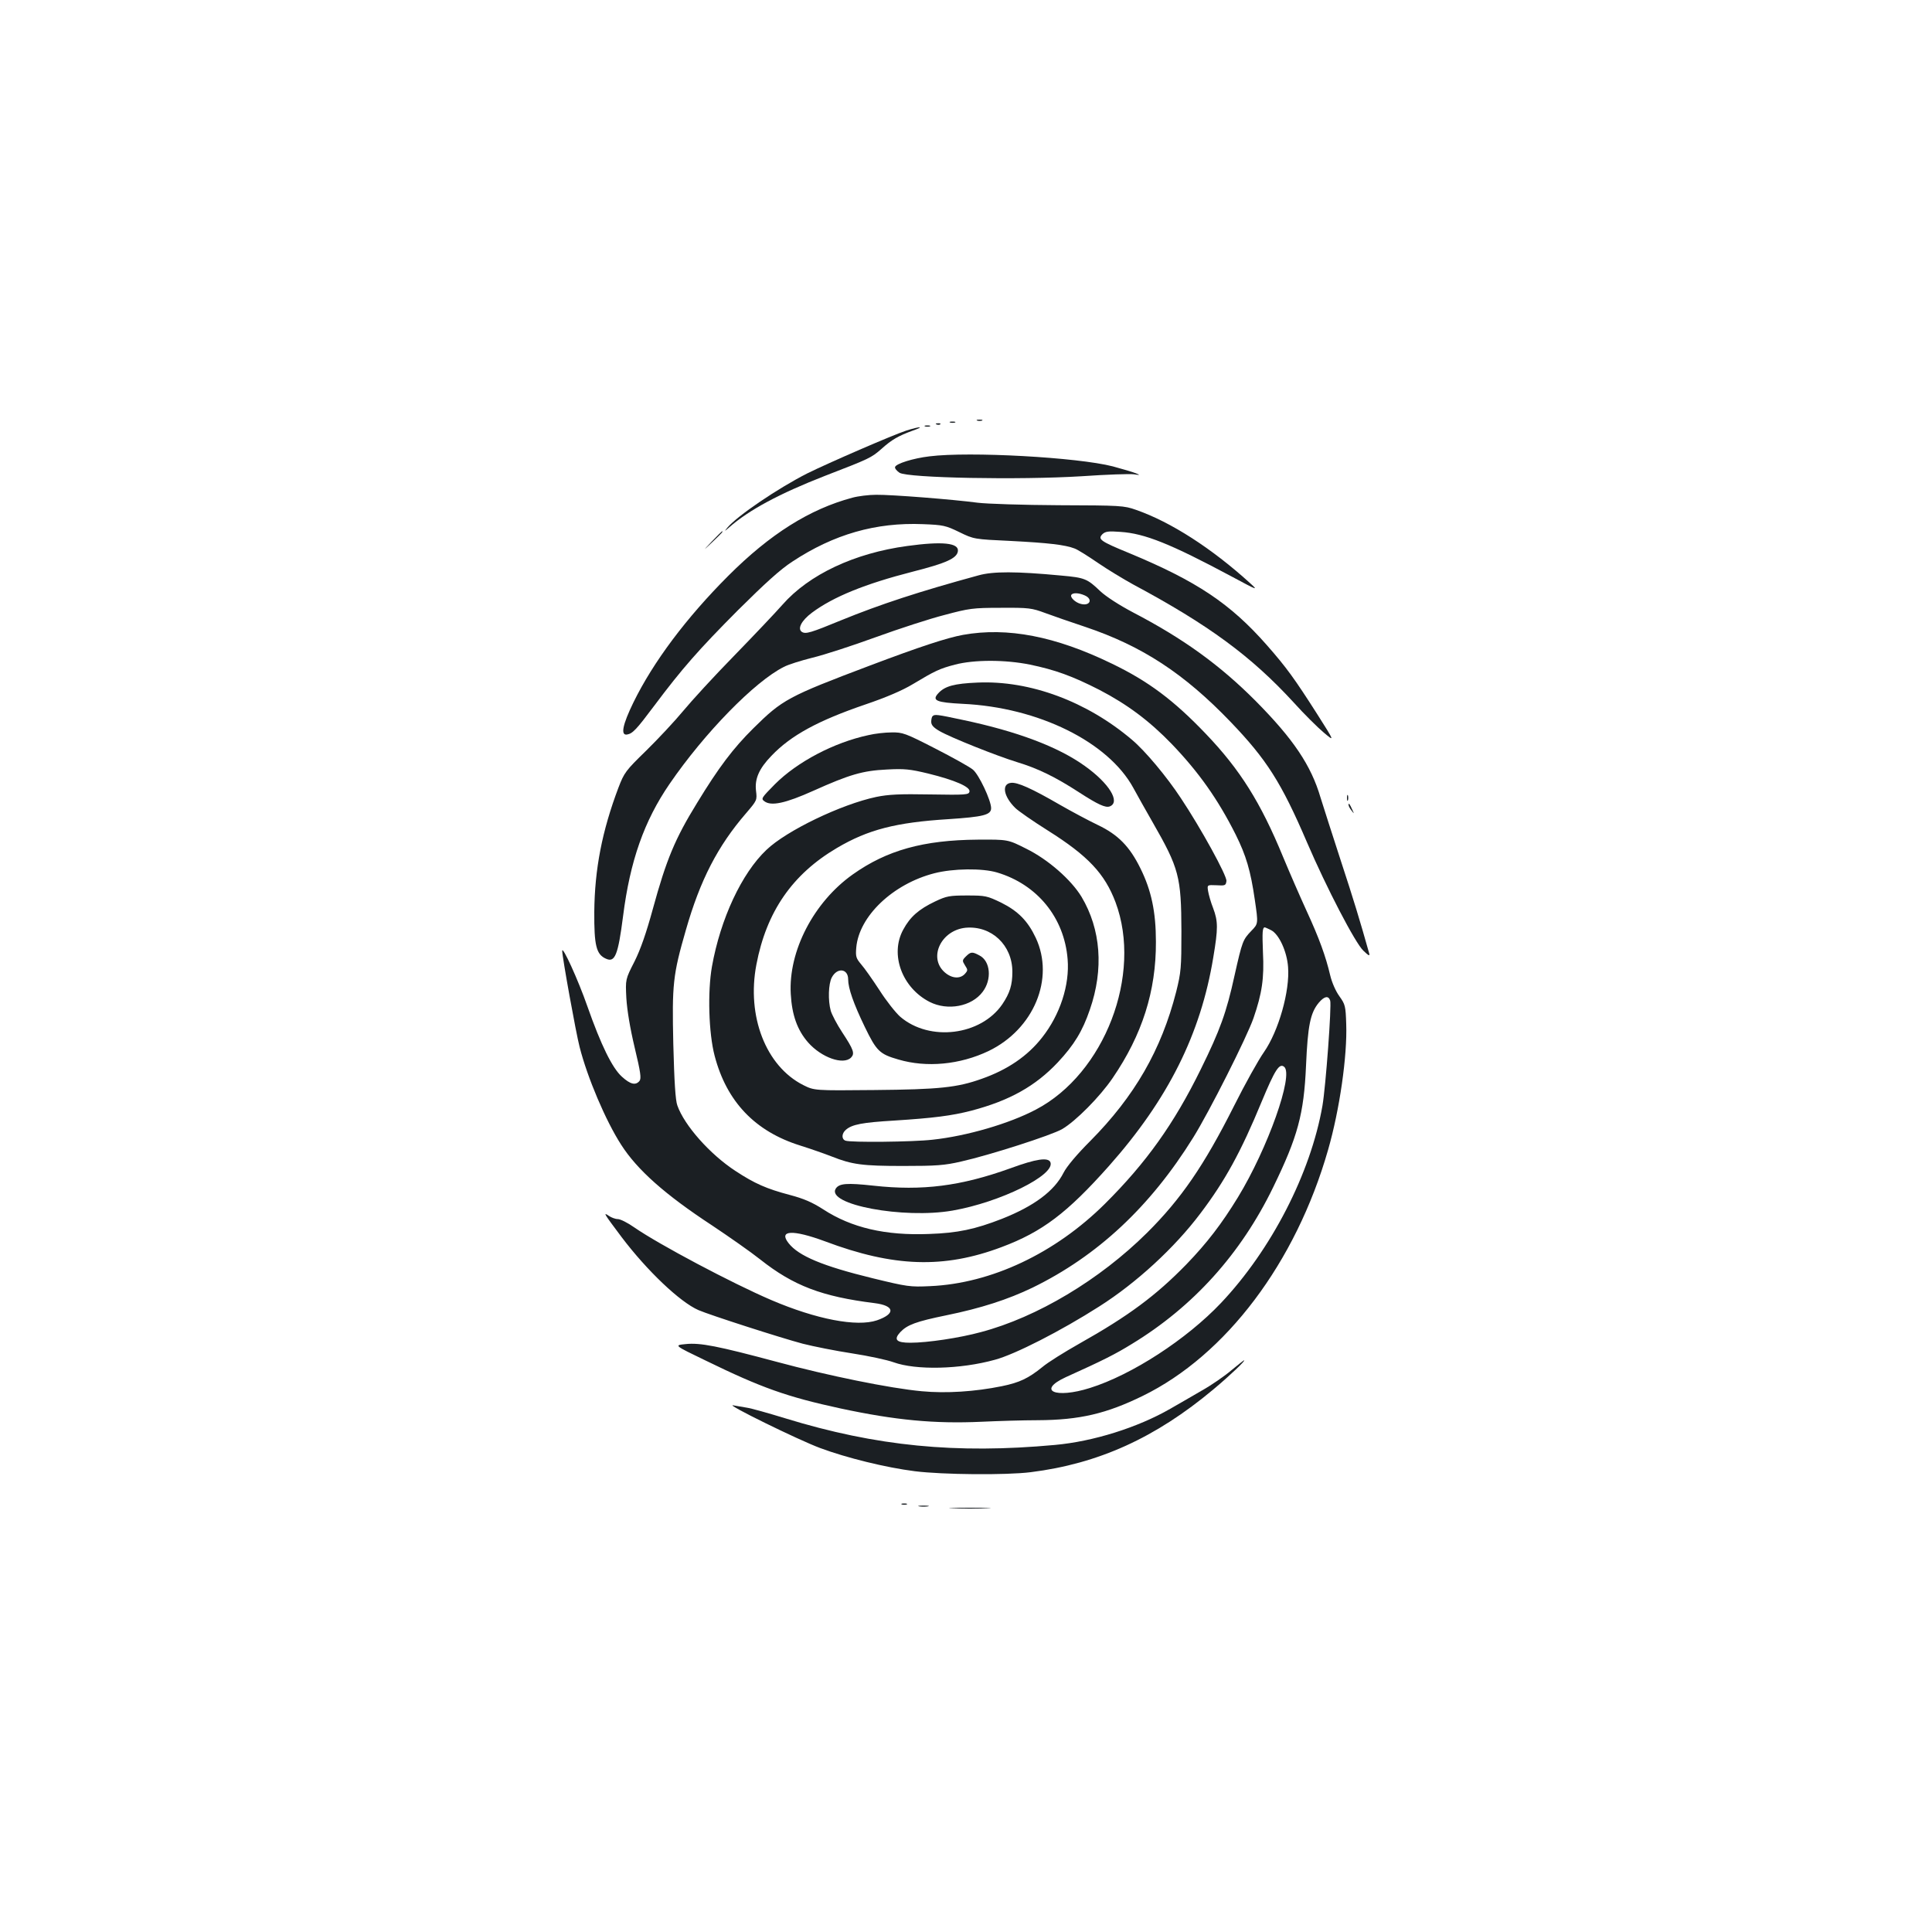 <?xml version="1.0" standalone="no"?>
<!DOCTYPE svg PUBLIC "-//W3C//DTD SVG 20010904//EN"
 "http://www.w3.org/TR/2001/REC-SVG-20010904/DTD/svg10.dtd">
<svg version="1.0" xmlns="http://www.w3.org/2000/svg"
 width="1000pt" height="1000pt" viewBox="0 0 1000 1000"
 preserveAspectRatio="xMidYMid meet">
<g transform="translate(0,1000) scale(0.1,-0.1)"
fill="#1b1f23" stroke="none">
<path d="M5058 7823 c6 -2 18 -2 25 0 6 3 1 5 -13 5 -14 0 -19 -2 -12 -5z"/>
<path d="M4918 7813 c6 -2 18 -2 25 0 6 3 1 5 -13 5 -14 0 -19 -2 -12 -5z"/>
<path d="M4848 7803 c7 -3 16 -2 19 1 4 3 -2 6 -13 5 -11 0 -14 -3 -6 -6z"/>
<path d="M4788 7793 c6 -2 18 -2 25 0 6 3 1 5 -13 5 -14 0 -19 -2 -12 -5z"/>
<path d="M4690 7771 c-70 -23 -402 -167 -511 -221 -152 -77 -363 -220 -414
-281 -17 -21 -16 -21 10 2 101 89 259 174 495 266 233 90 239 93 293 140 52
47 87 67 161 94 66 23 38 23 -34 0z"/>
<path d="M4811 7638 c-85 -10 -173 -38 -178 -55 -3 -6 8 -20 23 -30 42 -27
620 -38 943 -18 129 9 250 13 270 10 33 -5 34 -4 11 5 -14 6 -68 22 -120 36
-182 47 -742 78 -949 52z"/>
<path d="M4412 7424 c-221 -59 -426 -188 -642 -404 -217 -217 -389 -446 -492
-657 -55 -113 -67 -170 -33 -165 30 5 49 26 142 150 143 191 229 289 432 493
141 140 220 212 282 252 215 142 433 204 676 194 105 -4 118 -7 188 -41 76
-37 76 -37 268 -46 194 -10 280 -20 329 -39 15 -5 69 -39 120 -74 51 -35 134
-85 183 -112 392 -210 612 -372 832 -612 54 -60 124 -129 155 -155 57 -48 57
-48 -35 97 -117 183 -158 240 -260 356 -189 215 -363 331 -712 476 -151 62
-164 72 -139 98 15 14 30 17 93 12 126 -8 260 -62 576 -231 136 -73 139 -74
95 -34 -197 179 -409 316 -590 379 -62 22 -79 23 -400 24 -184 1 -373 7 -420
13 -128 17 -445 42 -525 41 -38 0 -94 -7 -123 -15z"/>
<path d="M3685 7198 c-50 -53 -50 -53 3 -3 48 46 57 55 49 55 -1 0 -25 -24
-52 -52z"/>
<path d="M4696 7174 c-274 -37 -509 -148 -646 -304 -36 -41 -149 -160 -251
-265 -102 -104 -220 -233 -263 -285 -43 -52 -129 -144 -191 -205 -107 -104
-114 -114 -144 -192 -85 -225 -123 -422 -125 -643 -1 -173 10 -220 60 -242 47
-22 63 18 89 220 36 285 109 493 241 685 181 264 441 530 591 605 22 12 89 33
149 48 59 14 206 62 327 106 121 44 281 96 356 115 127 34 146 37 291 37 145
1 160 -1 230 -27 41 -15 135 -48 208 -72 294 -99 511 -241 752 -492 186 -194
262 -313 395 -623 101 -235 250 -522 292 -561 27 -26 34 -29 30 -14 -49 174
-81 279 -147 480 -43 132 -90 279 -105 327 -49 167 -141 303 -335 499 -185
186 -374 323 -635 459 -72 38 -140 82 -170 110 -68 65 -80 70 -203 81 -233 22
-352 22 -427 1 -308 -84 -509 -150 -710 -232 -158 -65 -184 -73 -204 -61 -25
16 -3 59 52 100 110 82 275 149 521 212 173 44 229 69 234 106 6 43 -80 52
-262 27z m919 -256 c43 -19 27 -56 -20 -44 -29 7 -57 34 -50 47 8 12 39 11 70
-3z"/>
<path d="M4985 6714 c-83 -15 -226 -62 -480 -158 -429 -162 -455 -177 -606
-326 -104 -103 -179 -202 -291 -386 -114 -185 -159 -293 -229 -549 -34 -124
-63 -208 -95 -272 -47 -92 -47 -92 -42 -190 4 -63 19 -154 43 -255 31 -129 35
-160 25 -173 -20 -24 -47 -18 -91 22 -50 45 -108 163 -179 365 -47 135 -130
317 -130 286 0 -31 71 -424 90 -497 40 -158 135 -382 215 -506 83 -130 227
-258 471 -418 87 -58 200 -137 249 -176 172 -136 319 -192 592 -226 104 -13
110 -55 12 -89 -104 -35 -313 5 -547 105 -203 87 -582 288 -709 376 -34 24
-72 43 -85 43 -13 0 -34 8 -47 17 -31 21 -26 13 67 -111 131 -173 301 -335
397 -377 60 -26 427 -144 540 -174 55 -14 170 -37 255 -50 85 -13 182 -34 215
-46 116 -42 345 -37 525 13 104 28 341 149 540 276 192 122 389 303 523 481
128 169 210 319 317 578 69 166 92 202 117 181 50 -41 -85 -422 -240 -676 -84
-137 -159 -235 -266 -346 -158 -162 -299 -267 -555 -411 -76 -43 -163 -97
-191 -121 -72 -58 -117 -80 -210 -99 -138 -28 -287 -38 -414 -26 -164 15 -487
81 -750 152 -306 82 -397 100 -472 92 -61 -6 -61 -6 103 -85 289 -141 421
-188 698 -248 285 -61 486 -80 730 -69 85 4 216 8 291 8 217 1 356 34 544 126
431 211 792 690 959 1273 60 208 100 488 94 652 -3 92 -5 101 -35 143 -19 26
-39 71 -48 109 -23 98 -57 192 -122 333 -33 72 -88 198 -122 280 -116 282
-223 452 -399 636 -166 174 -298 273 -487 364 -292 142 -541 190 -770 149z
m346 -154 c130 -27 219 -59 360 -131 144 -75 258 -160 374 -280 140 -146 239
-286 331 -469 54 -109 77 -186 99 -338 18 -123 18 -123 -18 -160 -44 -46 -47
-53 -87 -231 -42 -192 -75 -283 -175 -486 -139 -283 -283 -484 -496 -696 -258
-256 -588 -412 -904 -426 -105 -5 -118 -3 -299 41 -258 63 -382 115 -434 181
-54 68 20 72 188 10 356 -134 616 -142 914 -30 211 79 340 177 556 420 306
345 475 683 540 1080 25 149 25 186 -1 255 -12 30 -23 70 -26 88 -5 32 -5 32
43 30 46 -3 49 -1 52 22 3 27 -132 273 -236 429 -73 111 -185 245 -253 302
-233 198 -528 308 -799 296 -120 -5 -170 -18 -204 -56 -34 -37 -9 -47 126 -54
392 -18 754 -197 884 -435 20 -37 65 -117 100 -178 137 -239 148 -281 149
-564 0 -191 -2 -212 -27 -313 -77 -301 -215 -541 -445 -773 -69 -69 -122 -132
-138 -164 -48 -95 -153 -173 -320 -239 -139 -54 -228 -73 -376 -78 -226 -9
-402 32 -549 128 -56 36 -100 55 -172 74 -121 32 -182 59 -281 124 -132 86
-265 236 -301 339 -10 26 -16 124 -21 318 -7 310 -2 358 65 590 74 259 165
435 311 604 58 68 58 68 52 118 -7 61 16 114 80 180 101 106 241 182 487 266
109 37 192 73 245 105 115 69 138 80 218 101 100 26 259 26 388 0z m1249
-1375 c40 -21 81 -109 87 -190 10 -124 -49 -332 -125 -441 -27 -38 -97 -163
-155 -279 -155 -308 -274 -481 -450 -656 -245 -243 -569 -437 -860 -514 -110
-30 -277 -55 -365 -55 -73 0 -88 16 -52 55 36 38 82 55 238 87 181 37 319 82
446 143 336 164 609 418 832 777 83 133 277 518 312 618 44 128 56 206 49 341
-4 105 -3 129 10 129 2 0 17 -7 33 -15z m305 -364 c8 -25 -23 -445 -40 -544
-61 -350 -265 -746 -525 -1021 -178 -188 -461 -372 -678 -440 -180 -57 -277
-14 -125 56 195 88 256 119 342 172 317 193 563 465 731 811 127 261 159 378
170 630 9 206 22 272 66 325 29 34 50 38 59 11z"/>
<path d="M4827 6293 c-4 -3 -7 -17 -7 -29 0 -17 12 -30 43 -48 59 -34 295
-128 402 -161 106 -32 197 -76 320 -156 99 -64 137 -81 159 -73 57 22 -3 120
-130 210 -138 99 -351 179 -632 238 -131 28 -145 30 -155 19z"/>
<path d="M4495 6195 c-178 -38 -368 -138 -484 -254 -69 -70 -73 -75 -55 -88
35 -27 109 -11 254 54 187 84 255 104 380 110 91 5 120 2 215 -21 138 -34 218
-69 213 -93 -3 -17 -19 -18 -203 -15 -159 3 -217 0 -280 -13 -180 -38 -464
-174 -568 -274 -128 -121 -238 -357 -282 -604 -23 -130 -17 -345 14 -462 62
-237 209 -391 442 -464 57 -18 131 -44 164 -57 106 -42 159 -49 370 -49 171 0
214 3 300 23 147 33 468 136 523 168 70 41 195 167 261 264 153 224 225 450
224 705 0 156 -24 267 -80 380 -56 114 -116 175 -221 225 -48 23 -136 70 -197
105 -145 84 -219 117 -252 113 -50 -5 -39 -70 22 -130 15 -15 91 -68 169 -117
208 -131 294 -223 350 -371 140 -375 -57 -887 -412 -1073 -138 -73 -358 -137
-534 -156 -104 -12 -426 -15 -452 -5 -21 8 -20 37 2 56 32 28 84 38 251 48
203 13 297 25 398 51 198 52 332 127 448 250 85 91 128 162 166 273 73 210 57
416 -43 584 -54 89 -174 194 -286 249 -95 48 -95 48 -251 47 -282 -2 -471 -55
-647 -180 -202 -143 -334 -397 -321 -619 6 -109 34 -187 90 -251 69 -78 182
-118 222 -78 20 21 14 40 -46 131 -27 41 -53 91 -59 111 -15 54 -12 139 5 172
28 54 85 47 85 -9 0 -46 28 -126 86 -246 61 -126 77 -141 174 -169 146 -43
318 -27 467 44 234 113 343 375 244 586 -41 87 -91 138 -179 182 -73 35 -81
37 -176 37 -92 0 -107 -3 -166 -31 -84 -40 -129 -79 -165 -146 -70 -128 -6
-301 137 -374 93 -47 217 -24 274 52 49 64 41 160 -17 189 -37 20 -45 19 -70
-6 -19 -19 -19 -22 -4 -46 15 -23 15 -26 -1 -44 -25 -27 -68 -24 -105 9 -85
76 -18 217 109 230 134 12 242 -90 242 -228 0 -68 -13 -110 -52 -168 -111
-162 -376 -195 -528 -65 -24 21 -73 83 -108 138 -36 55 -78 115 -95 134 -26
31 -29 40 -25 86 14 163 190 330 404 385 97 25 248 27 325 4 208 -62 348 -234
365 -449 11 -133 -39 -287 -132 -405 -75 -96 -179 -167 -313 -214 -126 -45
-219 -55 -556 -58 -310 -3 -310 -3 -368 26 -193 98 -293 356 -242 623 52 274
186 468 417 604 161 95 305 132 576 149 182 12 222 22 222 57 0 40 -64 176
-95 200 -17 14 -105 63 -195 109 -154 79 -168 84 -225 83 -33 0 -87 -6 -120
-14z"/>
<path d="M5230 3953 c-256 -92 -455 -118 -709 -90 -138 15 -177 12 -195 -15
-52 -83 350 -158 604 -114 247 43 532 184 507 250 -11 27 -74 18 -207 -31z"/>
<path d="M6972 5870 c0 -14 2 -19 5 -12 2 6 2 18 0 25 -3 6 -5 1 -5 -13z"/>
<path d="M6980 5834 c0 -6 7 -19 16 -30 14 -18 14 -18 3 6 -14 31 -19 36 -19
24z"/>
<path d="M6373 2907 c-34 -29 -103 -77 -155 -106 -51 -30 -123 -71 -161 -93
-169 -97 -398 -169 -597 -187 -511 -47 -924 -7 -1396 138 -88 27 -177 52 -199
55 -22 4 -53 9 -70 12 -46 9 337 -179 450 -221 137 -51 340 -101 490 -120 144
-18 472 -21 600 -5 351 44 646 178 946 429 85 71 170 152 158 150 -2 0 -32
-24 -66 -52z"/>
<path d="M4668 2213 c6 -2 18 -2 25 0 6 3 1 5 -13 5 -14 0 -19 -2 -12 -5z"/>
<path d="M4758 2203 c12 -2 32 -2 45 0 12 2 2 4 -23 4 -25 0 -35 -2 -22 -4z"/>
<path d="M4933 2193 c48 -2 126 -2 175 0 48 1 8 3 -88 3 -96 0 -136 -2 -87 -3z"/>
</g>
</svg>
